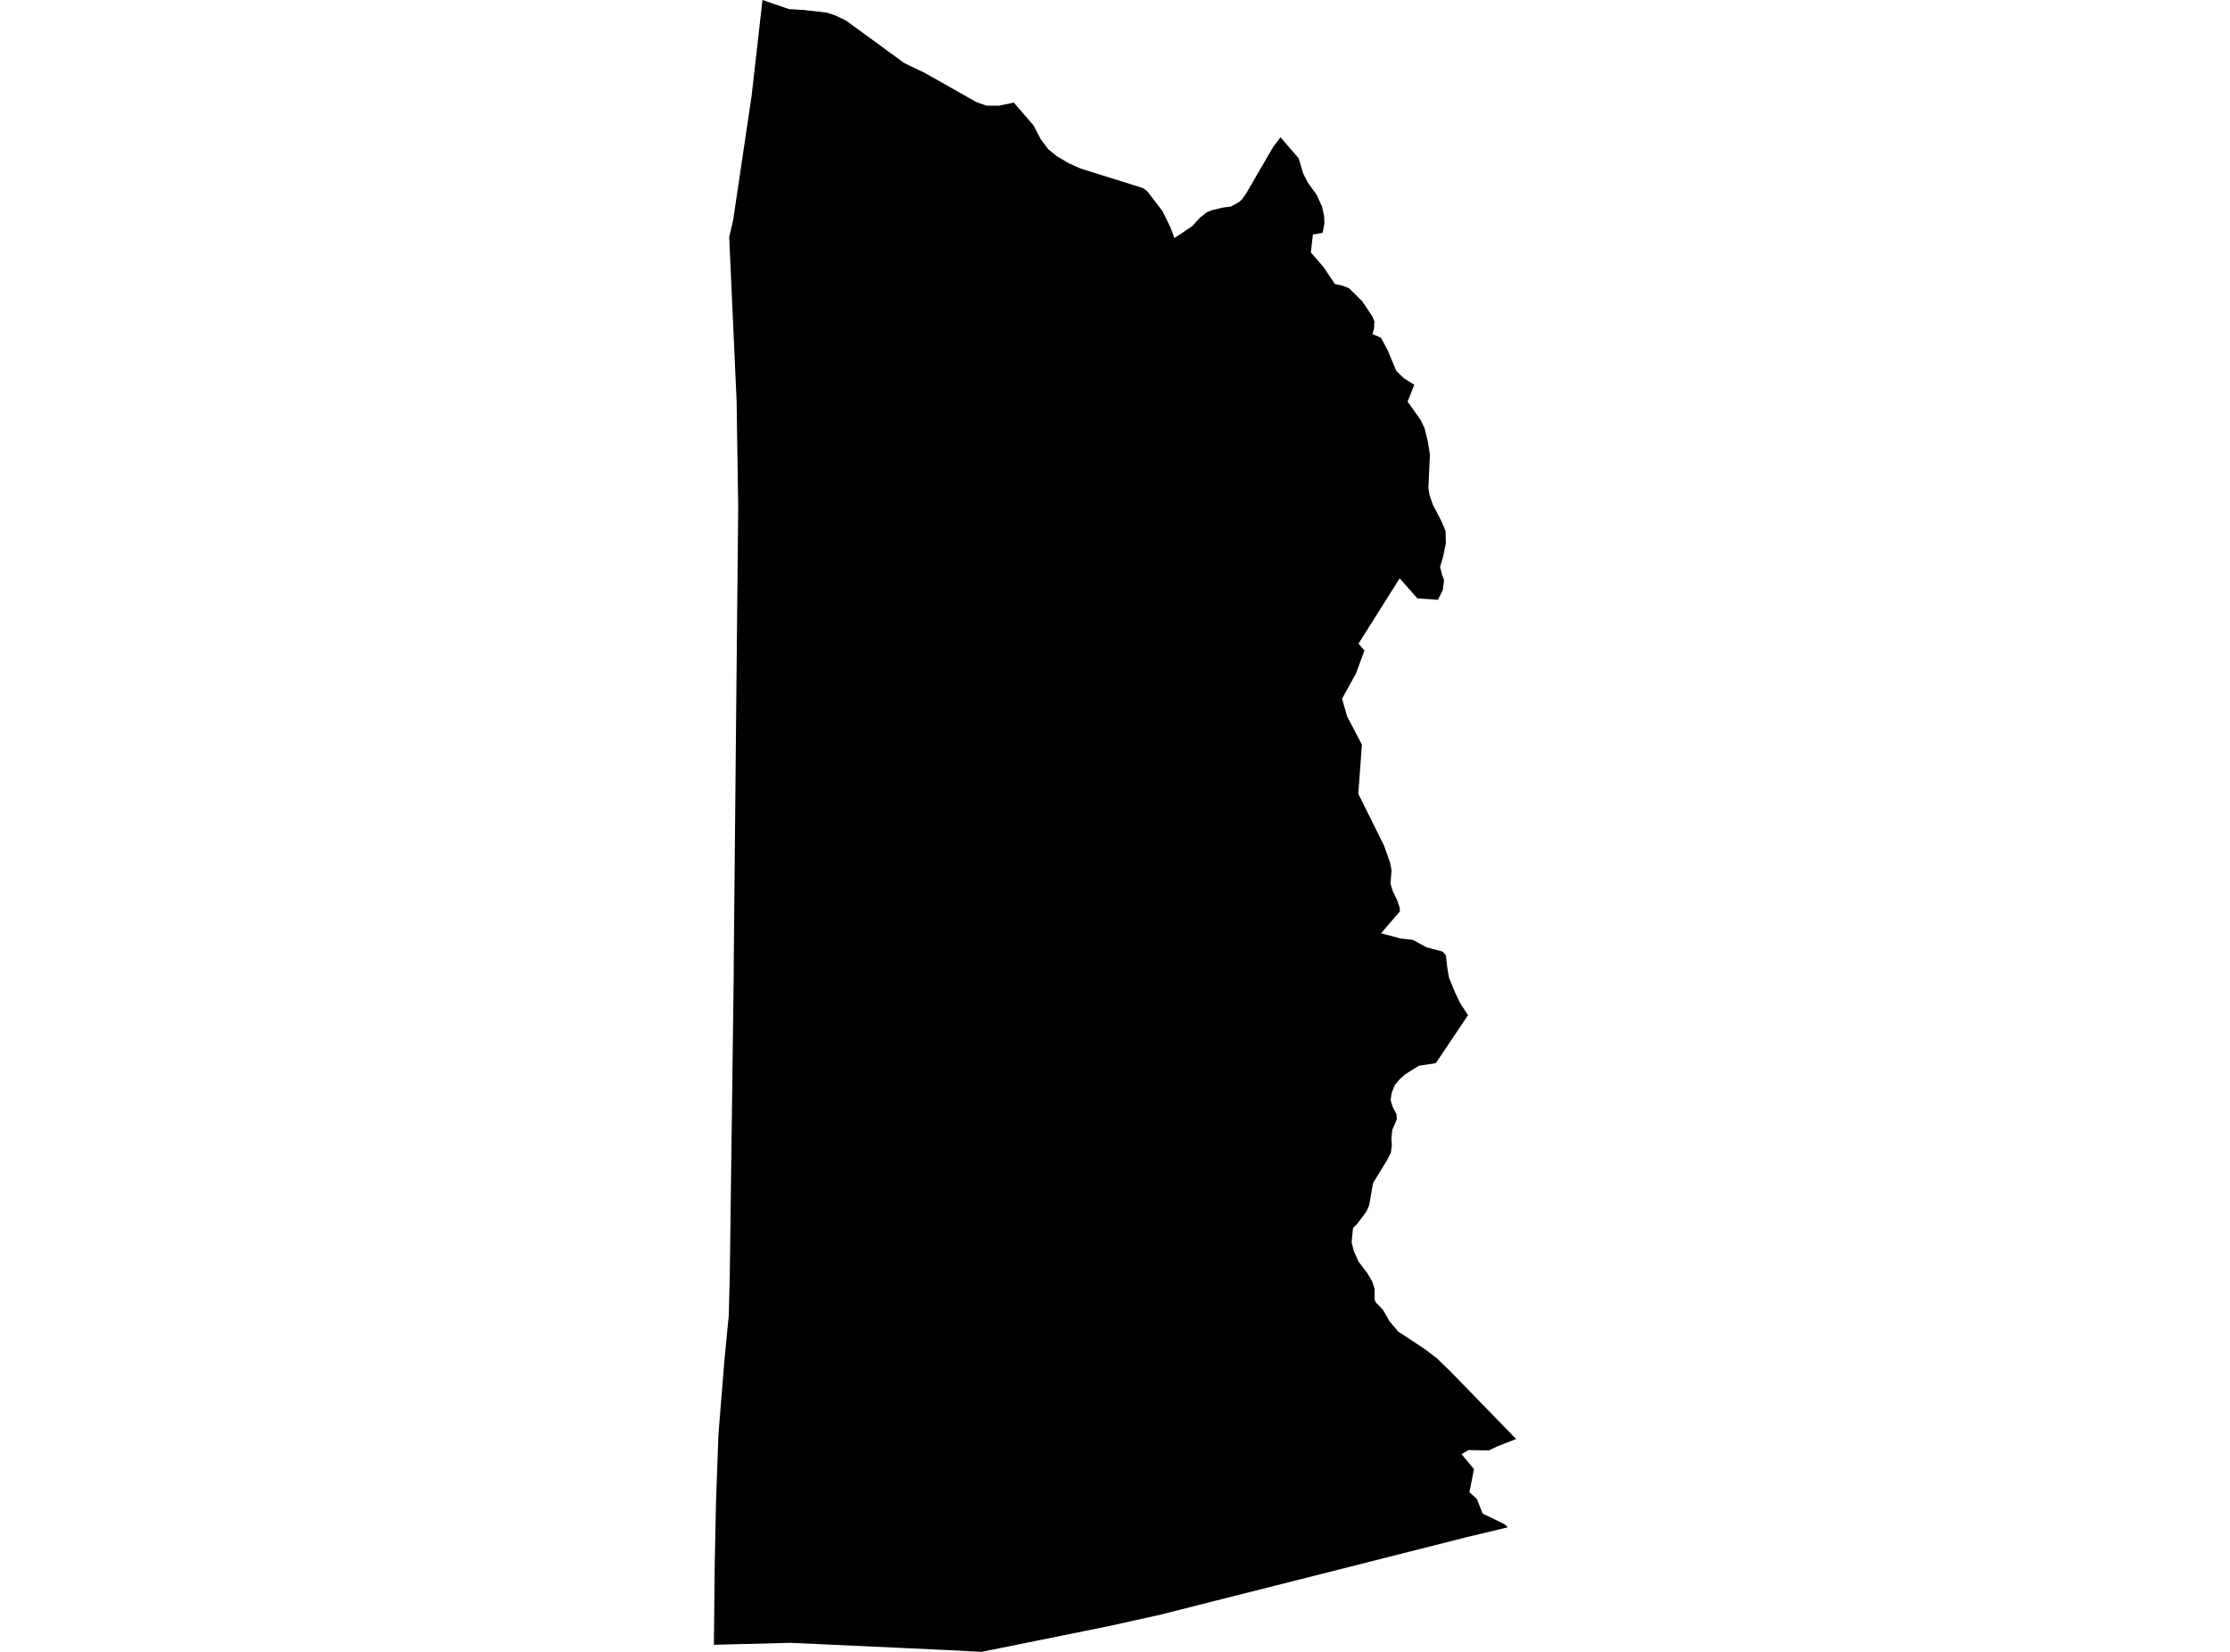 <?xml version='1.0'?>
<svg  baseProfile = 'tiny' width = '540' height = '400' stroke-linecap = 'round' stroke-linejoin = 'round' version='1.1' xmlns='http://www.w3.org/2000/svg'>
<path id='4626201001' title='4626201001'  d='M 310.078 33.244 314.459 38.308 315.579 42.031 316.713 44.247 318.853 47.203 320.15 50.084 320.625 52.312 320.72 54.034 320.271 56.37 317.922 56.795 317.422 61.138 320.372 64.506 323.265 68.798 325.101 69.184 326.69 69.805 329.875 72.964 332.363 76.693 332.812 77.839 332.717 79.605 332.344 80.915 334.376 81.757 336.016 84.777 338.105 89.791 339.96 91.602 342.473 93.166 340.852 97.249 344.031 101.732 344.961 103.681 345.753 106.917 346.259 110.095 345.886 118.192 346.208 120.047 346.949 122.149 349.083 126.289 350.058 128.638 350.115 131.62 349.463 134.722 348.722 137.286 349.178 139.122 349.697 140.477 349.38 142.844 348.196 145.244 343.208 144.889 338.934 140.04 328.969 155.848 330.4 157.52 328.355 163.091 324.981 169.187 325.994 172.739 326.19 173.435 329.792 180.33 328.912 192.207 335.136 204.729 336.611 208.908 336.965 210.731 336.706 213.972 337.219 215.675 338.345 218.024 338.934 219.778 338.991 220.677 334.427 226.001 339.257 227.274 342.087 227.577 345.461 229.401 349.38 230.439 350.146 231.408 350.469 234.396 350.887 236.783 352.381 240.404 353.609 242.943 355.483 245.83 347.696 257.44 343.556 258.08 340.276 260.137 338.827 261.448 337.719 262.822 336.965 264.727 336.744 266.437 337.256 268.057 338.187 269.849 338.238 271.065 337.155 273.572 336.921 275.597 337.041 277.288 336.813 279.048 335.908 280.896 332.496 286.461 331.552 291.817 330.831 293.463 328.716 296.262 327.64 297.37 327.298 300.82 327.804 302.858 328.95 305.473 331.09 308.29 332.28 310.297 332.869 312.152 332.863 314.526 333.053 315.273 334.876 317.16 336.465 319.939 338.561 322.415 344.898 326.599 347.918 328.885 351.362 332.234 367.132 348.447 362.466 350.29 360.523 351.22 355.591 351.132 353.913 352.119 356.927 355.747 355.825 361.337 357.623 362.964 359.035 366.528 364.258 369.048 365.132 369.833 354.723 372.334 309.483 383.793 308.983 383.913 280.753 391.054 268.218 393.821 237.703 400 228.789 399.532 218.482 399.057 191.392 397.81 191.386 397.81 172.868 398.284 173.077 378.437 173.387 363.578 173.963 347.434 175.419 329.429 176.477 318.432 176.711 309.183 177.667 236.599 177.686 232.167 178.262 172.764 178.756 122.953 178.369 97.104 176.578 57.409 177.515 53.414 182.01 23.177 184.637 0 191.057 2.209 194.634 2.418 200.192 3.052 202.256 3.729 204.858 4.976 218.989 15.283 223.876 17.619 236.418 24.716 238.925 25.596 241.951 25.583 245.49 24.849 250.257 30.344 251.998 33.687 253.885 36.188 255.949 37.846 258.88 39.575 261.64 40.803 276.841 45.564 277.872 46.38 281.544 51.192 283.406 55.035 284.393 57.643 288.673 54.788 290.636 52.667 292.244 51.388 293.491 50.888 296.087 50.261 298.087 50.021 300.113 48.875 300.759 48.261 301.765 46.83 308.286 35.605 310.078 33.244 Z' />
</svg>